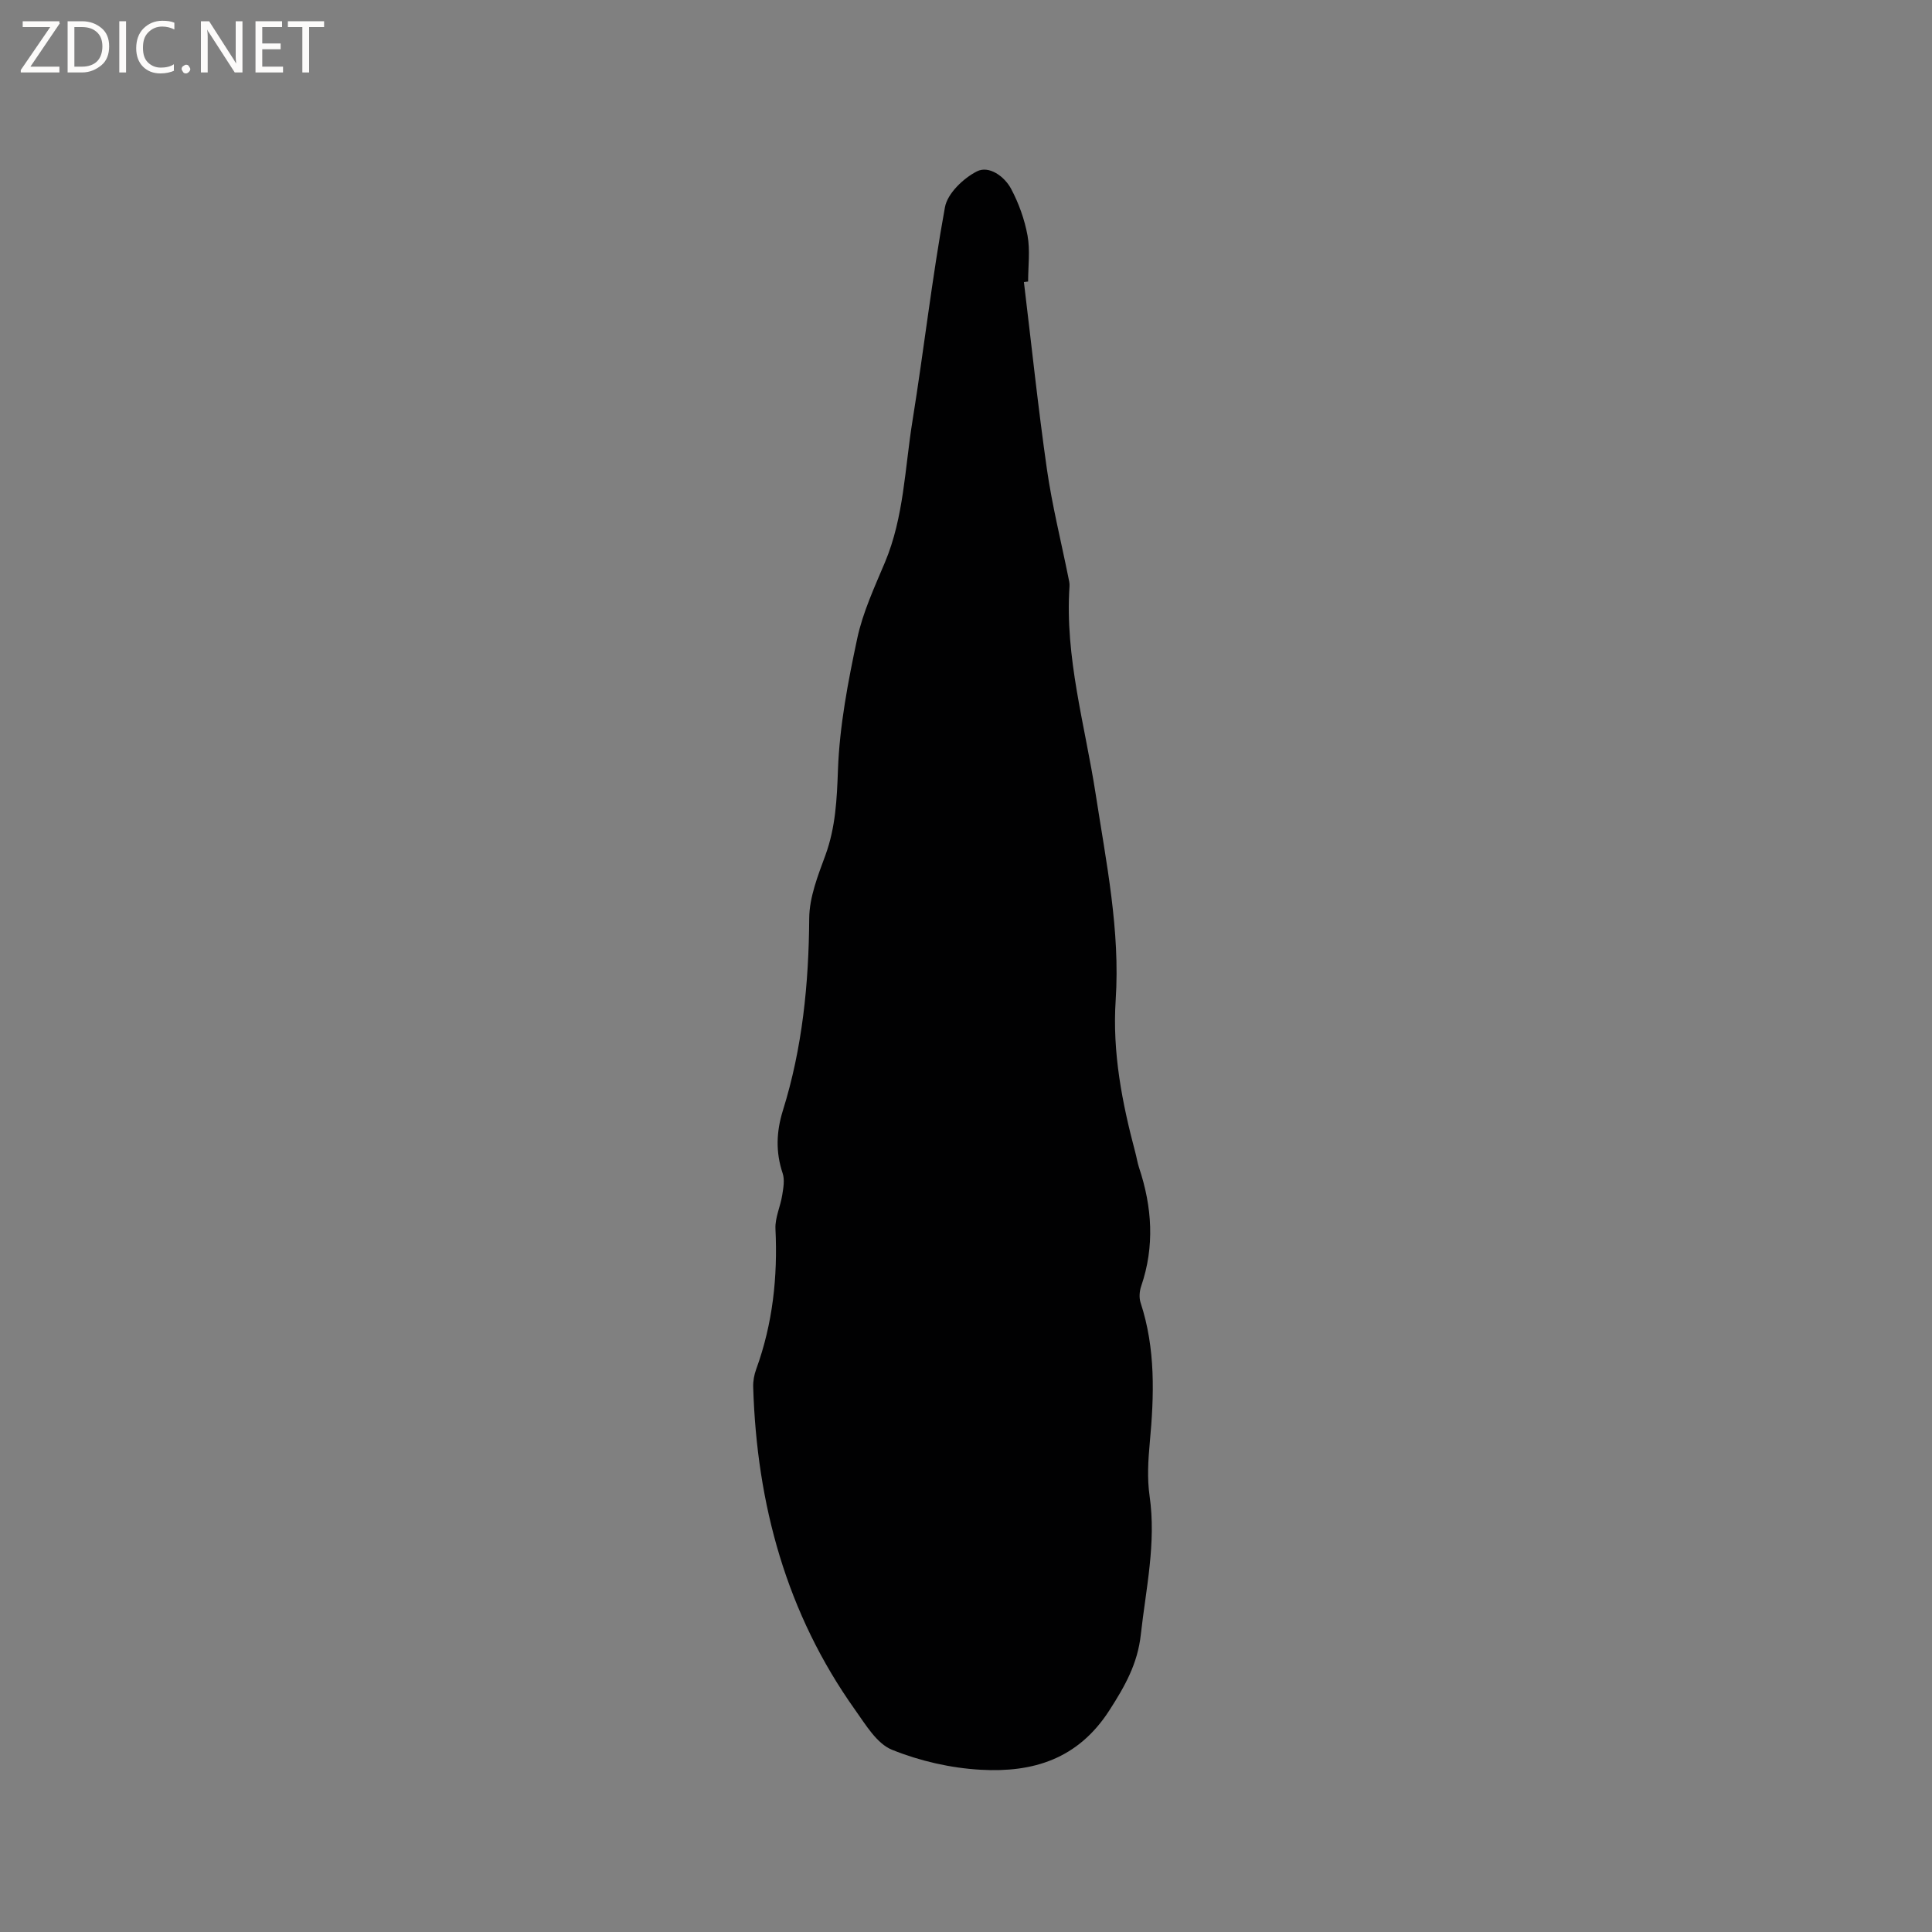 <svg enable-background="new 0 0 400 400" viewBox="0 0 400 400" xmlns="http://www.w3.org/2000/svg"><rect x="0" y="0" width="400" height="400" fill="#808080" stroke="none"/><g fill="#fcfbfa"><path d="m12.4 4.8-6.1 9h6v1.2h-8v-.5l6.1-8.9h-5.7v-1.2h7.6v.4z"/><path d="m14 15v-10.6h3c1.6 0 2.9.5 4 1.4s1.6 2.2 1.6 3.8-.5 3-1.6 3.9-2.4 1.5-4 1.5zm1.4-9.4v8.2h1.6c1.3 0 2.4-.4 3.1-1.1s1.1-1.8 1.1-3.1-.4-2.3-1.2-3-1.8-1-3.1-1z"/><path d="m26.1 4.4v10.6h-1.4v-10.6z"/><path d="m36.1 14.6c-.8.4-1.8.6-2.9.6-1.5 0-2.7-.5-3.6-1.4s-1.4-2.2-1.4-3.8c0-1.7.5-3.1 1.5-4.1s2.3-1.6 3.9-1.6c1 0 1.8.1 2.5.4v1.4c-.8-.4-1.6-.6-2.5-.6-1.2 0-2.1.4-2.9 1.2s-1.1 1.8-1.1 3.2c0 1.3.3 2.3 1 3s1.6 1.1 2.7 1.1c1 0 2-.2 2.7-.7v1.3z"/><path d="m37.6 14.3c0-.2.1-.5.3-.6s.4-.3.6-.3c.3 0 .5.1.6.3s.3.4.3.6-.1.4-.3.6-.4.3-.6.3c-.3 0-.5-.1-.6-.3s-.3-.4-.3-.6z"/><path d="m50.2 15h-1.6l-5.3-8.2c-.2-.2-.3-.5-.4-.7 0 .2.1.7.1 1.5v7.4h-1.4v-10.6h1.7l5.2 8.1c.2.4.4.6.4.7 0-.3-.1-.8-.1-1.5v-7.3h1.4z"/><path d="m58.6 15h-5.7v-10.6h5.5v1.2h-4.1v3.4h3.8v1.2h-3.8v3.6h4.3z"/><path d="m67.1 5.6h-3.1v9.4h-1.4v-9.4h-3v-1.2h7.5z"/></g><path d="m211.99 58.4c1.56 12.91 2.92 25.86 4.76 38.73 1.08 7.51 2.93 14.91 4.43 22.36.12.62.3 1.26.25 1.88-.99 14.71 3.21 28.76 5.42 43.06 2.18 14.13 5.09 28.2 4.14 42.6-.71 10.85 1.32 21.27 4.08 31.64.27 1.02.43 2.08.76 3.08 2.71 8.14 3.26 16.29.44 24.54-.36 1.05-.46 2.4-.12 3.43 3.12 9.5 2.81 19.18 1.9 28.95-.34 3.66-.56 7.44-.04 11.05 1.4 9.75-.76 19.17-1.82 28.73-.66 5.99-3.26 10.62-6.5 15.65-6.52 10.14-15.86 12.91-26.61 12.31-6.22-.34-12.63-1.81-18.4-4.14-3.15-1.27-5.45-5.19-7.64-8.26-14.22-19.98-20.36-42.57-21.1-66.83-.04-1.24.2-2.55.63-3.72 3.42-9.4 4.46-19.09 3.98-29.04-.11-2.3 1.03-4.63 1.4-6.98.24-1.49.54-3.17.09-4.52-1.47-4.39-1.32-8.6.05-13.01 4.04-12.94 5.36-26.24 5.45-39.79.03-4.38 1.81-8.86 3.36-13.08 2.1-5.77 2.37-11.55 2.59-17.65.33-9.11 2.08-18.24 3.99-27.2 1.16-5.43 3.58-10.62 5.75-15.79 3.92-9.36 4.1-19.42 5.68-29.21 2.37-14.74 4.05-29.6 6.73-44.28.52-2.86 3.81-6 6.62-7.43 2.5-1.27 5.7 1.03 7.08 3.62 1.59 2.99 2.79 6.34 3.4 9.67.56 3.08.12 6.34.12 9.52-.29.04-.58.07-.87.11z" fill="#010102"/></svg>